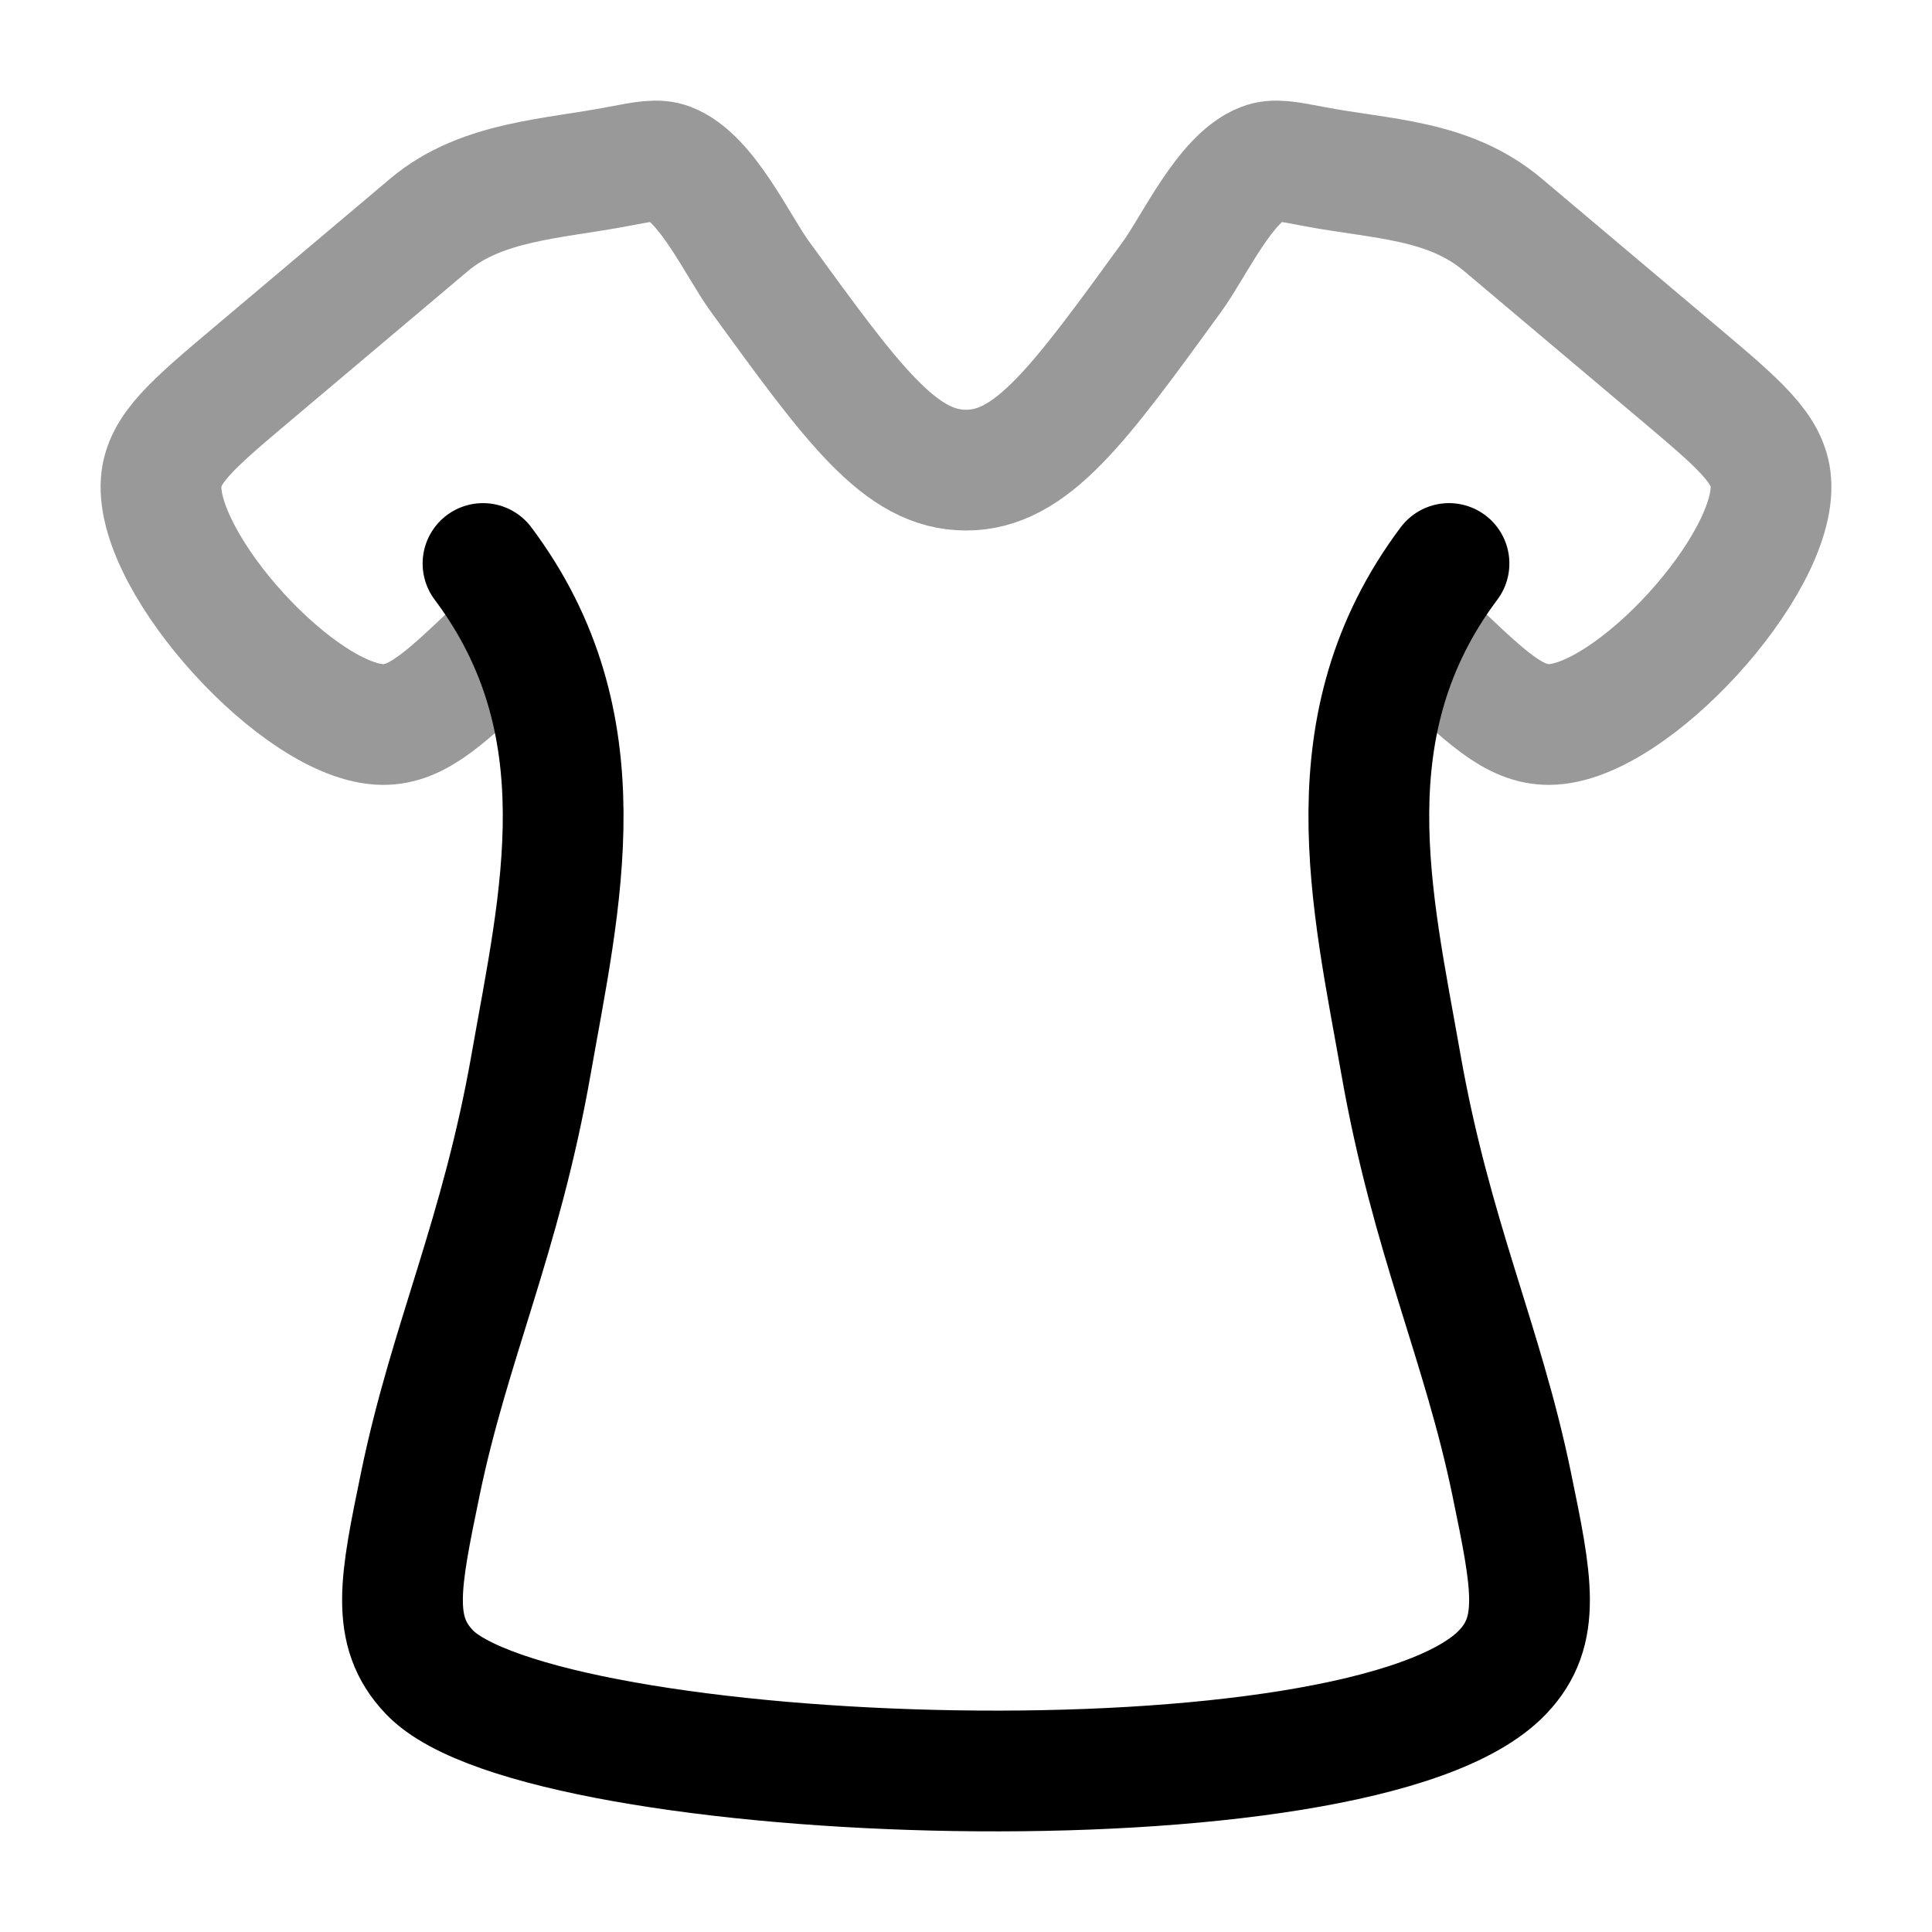 <svg width="24" height="24" viewBox="0 0 24 24" fill="none" xmlns="http://www.w3.org/2000/svg">
<path opacity="0.4" d="M6.269 7.966C5.551 8.658 5.192 9.004 4.755 9C3.732 8.991 1.926 7.004 2.002 5.986C2.033 5.574 2.399 5.265 3.132 4.647L5.329 2.794C5.979 2.245 6.873 2.224 7.685 2.067C8.009 2.005 8.171 1.973 8.315 2.029C8.779 2.208 9.162 3.053 9.439 3.434C10.604 5.038 11.186 5.84 12 5.84C12.814 5.84 13.397 5.038 14.562 3.434C14.838 3.053 15.221 2.208 15.685 2.029C15.829 1.973 15.991 2.005 16.315 2.067C17.159 2.23 17.992 2.221 18.671 2.794L20.869 4.647C21.601 5.265 21.968 5.574 21.998 5.986C22.074 7.004 20.268 8.991 19.246 9C18.808 9.004 18.45 8.658 17.732 7.966" stroke="currentColor" stroke-width="1.5" stroke-linecap="round" stroke-linejoin="round"/>
<path d="M6 7C7.5 9 6.956 11.181 6.598 13.218C6.22 15.368 5.583 16.676 5.22 18.441C4.97 19.653 4.845 20.259 5.334 20.772C6.712 22.218 16.934 22.59 18.666 20.772C19.155 20.259 19.03 19.653 18.78 18.441C18.417 16.676 17.78 15.368 17.402 13.218C17.044 11.181 16.5 9 18 7" stroke="currentColor" stroke-width="1.5" stroke-linecap="round" stroke-linejoin="round"/>
</svg>
